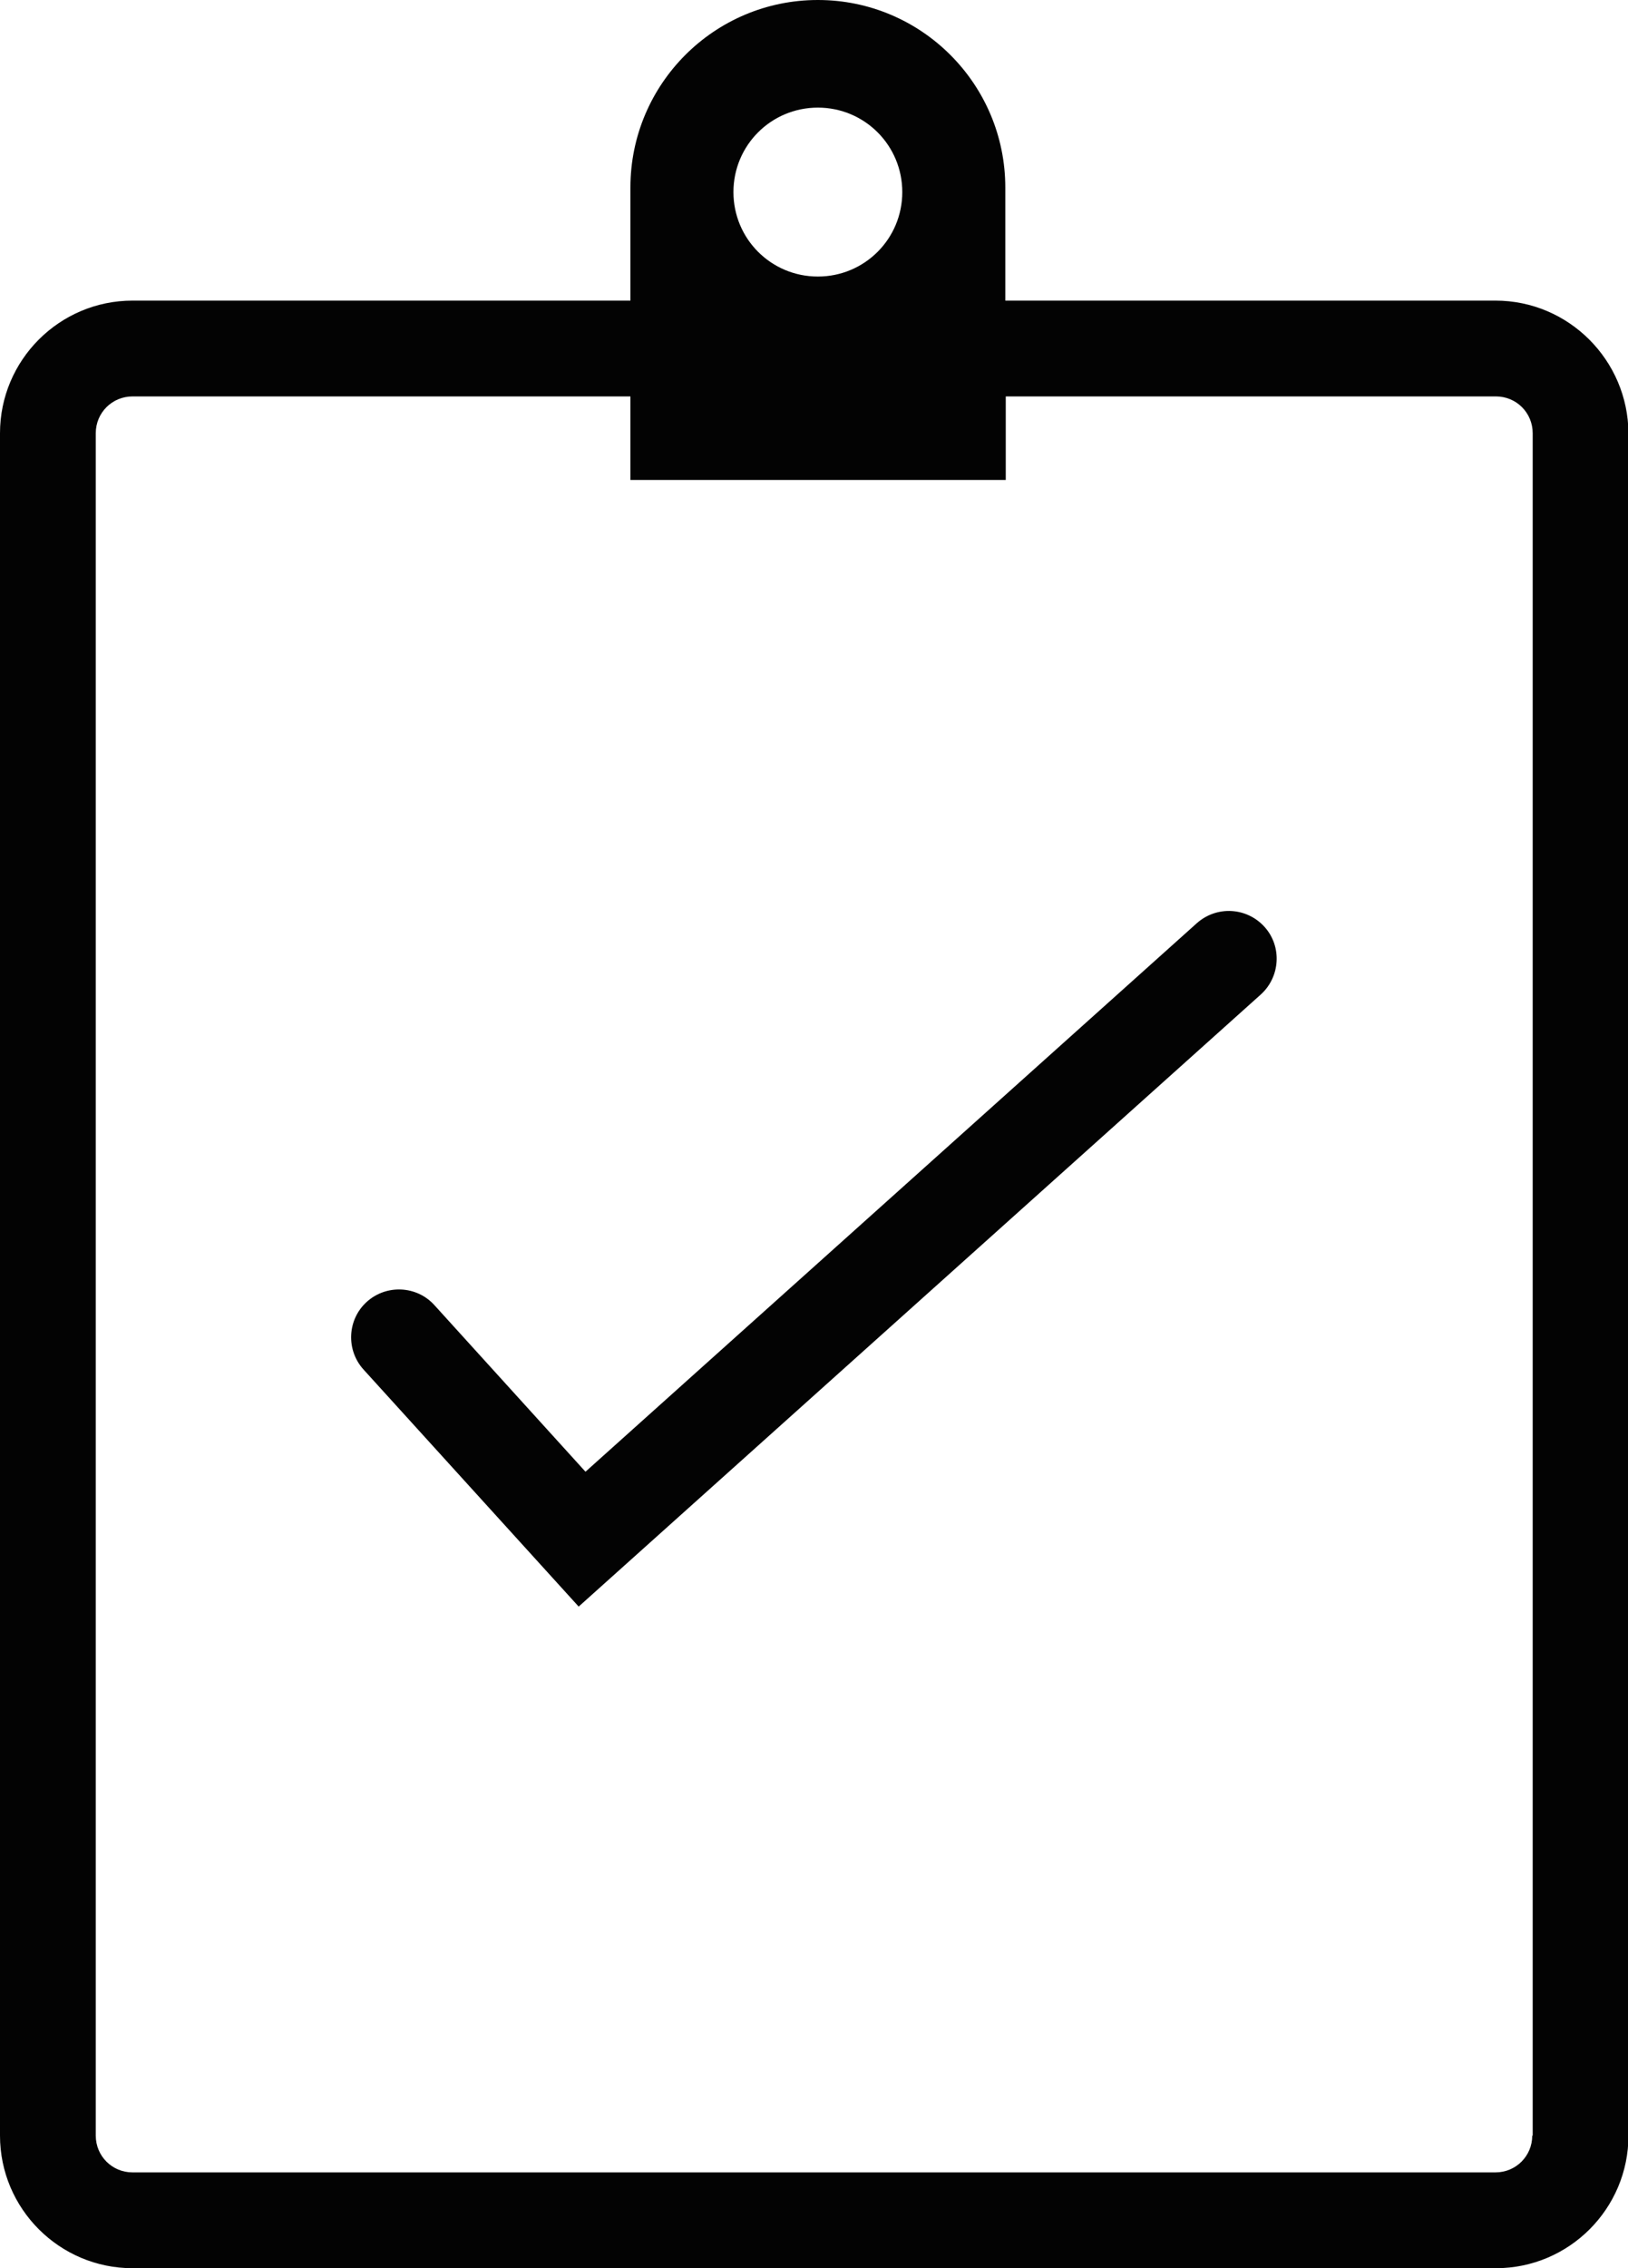 <?xml version="1.0" encoding="utf-8"?>
<!-- Generator: Adobe Illustrator 23.0.2, SVG Export Plug-In . SVG Version: 6.00 Build 0)  -->
<svg version="1.1" id="Layer_1" xmlns="http://www.w3.org/2000/svg" xmlns:xlink="http://www.w3.org/1999/xlink" x="0px" y="0px"
	 viewBox="0 0 358.7 499.5" style="enable-background:new 0 0 358.7 499.5;" xml:space="preserve">
<style type="text/css">
	.st0{fill:#030303;}
</style>
<path class="st0" d="M329.5,66.2h-108V41.3C221.5,18.5,203,0,180.2,0c-22.8,0-41.3,18.5-41.3,41.3v24.9H29.2
	C13.1,66.2,0,79.3,0,95.4v374.9c0,16.1,13.1,29.2,29.2,29.2h300.4c16.1,0,29.2-13.1,29.2-29.2V95.4
	C358.7,79.3,345.6,66.2,329.5,66.2z M180.2,23.7c10.3,0,18.6,8.3,18.6,18.6s-8.3,18.6-18.6,18.6c-10.3,0-18.6-8.3-18.6-18.6
	S169.9,23.7,180.2,23.7z M337.6,470.3c0,4.5-3.6,8.1-8.1,8.1H29.2c-4.5,0-8.1-3.6-8.1-8.1V95.4c0-4.5,3.6-8.1,8.1-8.1h109.7v18.4
	h82.7V87.3h108c4.5,0,8.1,3.6,8.1,8.1V470.3z M278.6,204.1c3.9,4.3,3.5,11-0.8,14.9L127.5,353.8l-47.4-52.2
	c-3.9-4.3-3.6-11,0.7-14.9c4.3-3.9,11-3.6,14.9,0.7l33.3,36.7l134.7-120.8C268.1,199.4,274.7,199.8,278.6,204.1z"/>
</svg>
